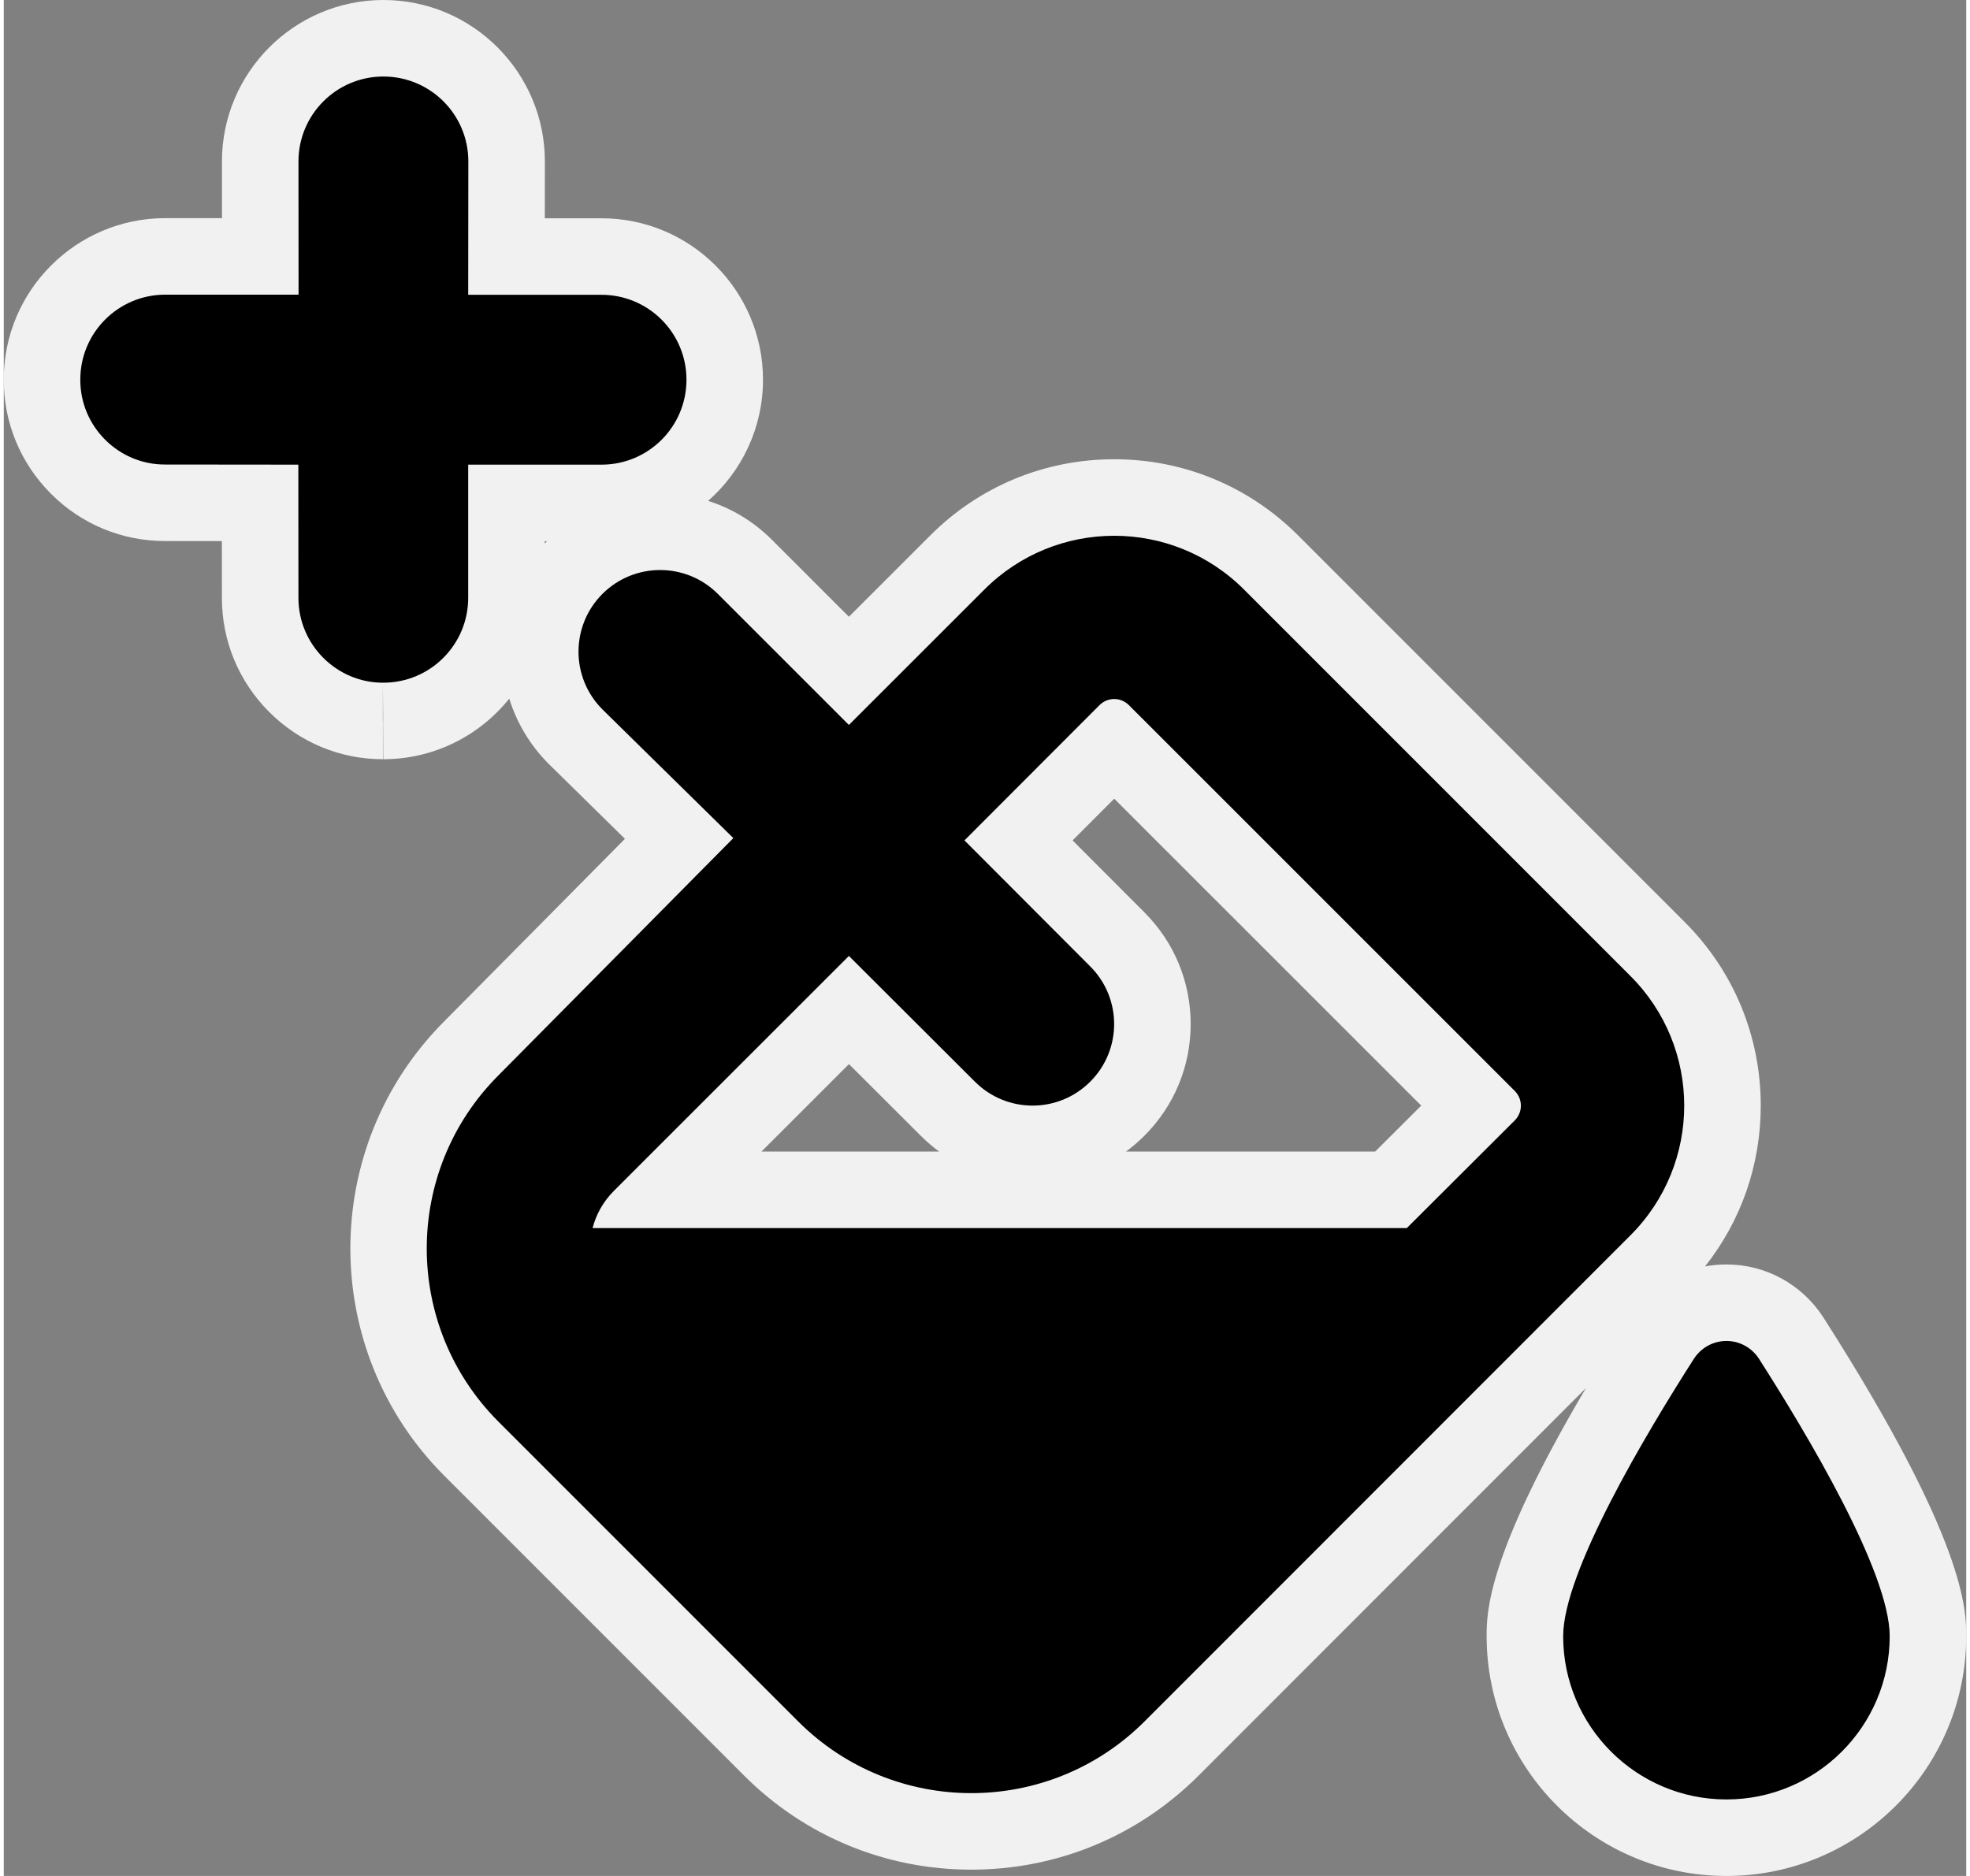 <svg xmlns="http://www.w3.org/2000/svg" width="21" height="20" viewBox="0 0 769.298 735.482">
  <rect x="0" y="0" width="769.298" height="735.482" fill="#808080" stroke="none"/>
  <g id="Union_2" data-name="Union 2" transform="translate(30 30)">
    <path d="M 645.298 690.482 C 601.737 690.482 566.297 655.043 566.297 611.483 C 566.297 589.599 584.318 550.309 619.859 494.704 C 625.557 485.923 635.046 480.733 645.298 480.733 C 655.55 480.733 665.039 485.923 670.68 494.616 C 706.278 550.309 724.298 589.599 724.298 611.483 C 724.298 655.043 688.859 690.482 645.298 690.482 Z M 349.298 688.008 C 319.642 688.008 291.761 676.459 270.791 655.489 L 153.32 537.987 C 110.04 494.7 110.04 424.265 153.32 380.977 L 234.749 298.725 L 194.152 258.809 C 175.747 240.39 175.747 210.574 194.058 192.251 C 202.942 183.371 214.745 178.482 227.298 178.482 C 239.852 178.482 251.655 183.371 260.533 192.247 L 301.299 233.011 L 343.793 190.534 C 360.211 174.104 382.056 165.052 405.298 165.052 C 428.539 165.052 450.384 174.104 466.808 190.54 L 618.206 341.977 C 634.67 358.383 643.748 380.234 643.748 403.483 C 643.748 426.732 634.67 448.582 618.186 465.008 L 427.807 655.486 C 406.834 676.459 378.953 688.008 349.298 688.008 Z M 230.794 436.482 L 513.795 436.482 L 546.879 403.476 L 405.301 261.909 L 367.791 299.484 L 406.515 338.287 C 415.383 347.154 420.272 358.948 420.272 371.483 C 420.272 384.018 415.383 395.811 406.504 404.689 C 397.626 413.567 385.833 418.457 373.298 418.457 C 360.763 418.457 348.97 413.567 340.091 404.689 L 301.307 365.984 L 230.794 436.482 Z M 118.632 252.658 C 105.838 252.659 93.77 247.636 84.649 238.515 C 75.521 229.387 70.5 217.256 70.51 204.355 L 70.481 167.155 L 33.284 167.119 C 20.325 167.12 8.236 162.102 -0.876 152.99 C -10.03 143.836 -15.047 131.681 -15 118.766 C -15 92.19 6.665 70.524 33.295 70.524 L 70.552 70.525 L 70.525 33.306 C 70.525 6.665 92.19 -15 118.82 -15 C 145.45 -15 167.115 6.665 167.115 33.296 L 167.076 70.58 L 204.326 70.58 C 230.956 70.58 252.622 92.245 252.622 118.875 C 252.622 145.505 230.956 167.17 204.326 167.17 L 167.06 167.17 L 167.06 204.363 C 167.06 230.993 145.395 252.658 118.765 252.658 L 118.631 237.658 L 118.632 252.658 Z" stroke="none"/>
    <path d="M 645.298 675.482 C 680.598 675.482 709.298 646.782 709.298 611.482 C 709.298 586.283 676.697 531.882 658.098 502.782 C 651.998 493.383 638.598 493.383 632.498 502.782 C 613.898 531.882 581.297 586.283 581.297 611.482 C 581.297 646.782 609.998 675.482 645.298 675.482 M 349.298 673.008 C 373.873 673.008 398.448 663.633 417.198 644.882 L 607.598 454.382 C 635.798 426.282 635.798 380.683 607.598 352.582 L 456.197 201.143 C 428.098 173.021 382.498 173.021 354.398 201.143 L 301.298 254.222 L 249.928 202.855 C 237.428 190.358 217.168 190.358 204.668 202.855 C 192.178 215.353 192.178 235.613 204.668 248.113 L 255.998 298.582 L 163.928 391.583 C 126.435 429.082 126.435 489.883 163.928 527.382 L 281.398 644.882 C 300.148 663.633 324.723 673.008 349.298 673.008 M 301.298 344.783 L 350.698 394.082 C 363.198 406.582 383.398 406.582 395.897 394.082 C 408.398 381.583 408.398 361.382 395.897 348.882 L 346.598 299.482 L 399.598 246.392 C 402.798 243.273 407.798 243.273 410.998 246.392 L 562.397 397.783 C 565.498 400.982 565.498 405.983 562.397 409.182 L 519.998 451.482 L 200.818 451.482 C 202.198 446.082 204.988 441.083 209.178 436.883 L 301.298 344.783 M 118.631 237.658 C 118.675 237.658 118.721 237.658 118.765 237.658 C 137.16 237.658 152.06 222.758 152.06 204.363 L 152.06 152.17 L 204.326 152.17 C 222.721 152.17 237.622 137.27 237.622 118.875 C 237.622 100.48 222.721 85.58 204.326 85.58 L 152.06 85.58 L 152.115 33.296 C 152.115 14.9 137.215 3.446691334829666e-05 118.82 3.446691334829666e-05 C 100.425 3.446691334829666e-05 85.525 14.9 85.525 33.296 L 85.562 85.525 L 33.296 85.524 C 14.9 85.524 3.231273149140179e-05 100.425 3.231273149140179e-05 118.82 C -0.033 128.057 3.705 136.358 9.731 142.384 C 15.757 148.41 24.065 152.158 33.299 152.119 L 85.469 152.17 L 85.51 204.367 C 85.503 213.557 89.222 221.875 95.256 227.909 C 101.261 233.913 109.522 237.658 118.631 237.658 M 645.298 705.482 C 593.466 705.482 551.297 663.314 551.297 611.482 C 551.297 602.426 551.295 580.077 590.228 514.199 L 438.416 666.09 C 414.608 689.899 382.96 703.008 349.298 703.008 C 315.635 703.008 283.987 689.899 260.184 666.096 L 142.712 548.593 C 93.585 499.457 93.585 419.507 142.713 370.371 L 213.5 298.869 L 183.635 269.505 C 176.214 262.078 171.056 253.261 168.154 243.906 C 156.545 258.378 138.718 267.658 118.765 267.658 L 118.631 237.658 L 118.632 267.658 C 101.832 267.659 85.997 261.076 74.043 249.122 C 62.079 237.158 55.497 221.255 55.51 204.343 L 55.493 182.141 L 33.27 182.119 C 16.318 182.119 0.462 175.541 -11.483 163.597 C -23.484 151.595 -30.061 135.654 -30 118.712 C -30 83.919 -1.606 55.524 33.296 55.524 L 55.541 55.525 L 55.525 33.317 C 55.525 -1.606 83.919 -30 118.82 -30 C 153.721 -30 182.115 -1.606 182.115 33.296 L 182.092 55.58 L 204.326 55.58 C 239.227 55.58 267.622 83.974 267.622 118.875 C 267.622 137.776 259.296 154.767 246.117 166.375 C 255.455 169.336 264.011 174.513 271.138 181.638 L 301.301 211.8 L 333.189 179.926 C 352.434 160.665 378.048 150.052 405.298 150.052 C 432.548 150.052 458.161 160.666 477.419 179.938 L 628.814 331.372 C 648.103 350.593 658.748 376.217 658.748 403.483 C 658.748 426.644 651.067 448.619 636.907 466.516 C 639.645 465.999 642.452 465.733 645.298 465.733 C 660.651 465.733 674.844 473.478 683.263 486.45 C 739.298 574.119 739.298 601.264 739.298 611.482 C 739.298 663.314 697.13 705.482 645.298 705.482 Z M 409.918 421.482 L 507.592 421.482 L 525.654 403.462 L 405.31 283.13 L 388.984 299.485 L 417.132 327.691 C 428.823 339.381 435.272 354.941 435.272 371.483 C 435.272 388.025 428.822 403.585 417.11 415.296 C 414.849 417.557 412.445 419.622 409.918 421.482 Z M 267.013 421.482 L 336.678 421.482 C 334.151 419.622 331.745 417.556 329.484 415.295 L 301.317 387.185 L 267.013 421.482 Z M 182.06 182.17 L 182.06 183.082 C 182.348 182.775 182.638 182.472 182.933 182.17 L 182.06 182.17 Z" stroke="none" fill="#f1f1f1"/>
  </g>
</svg>
